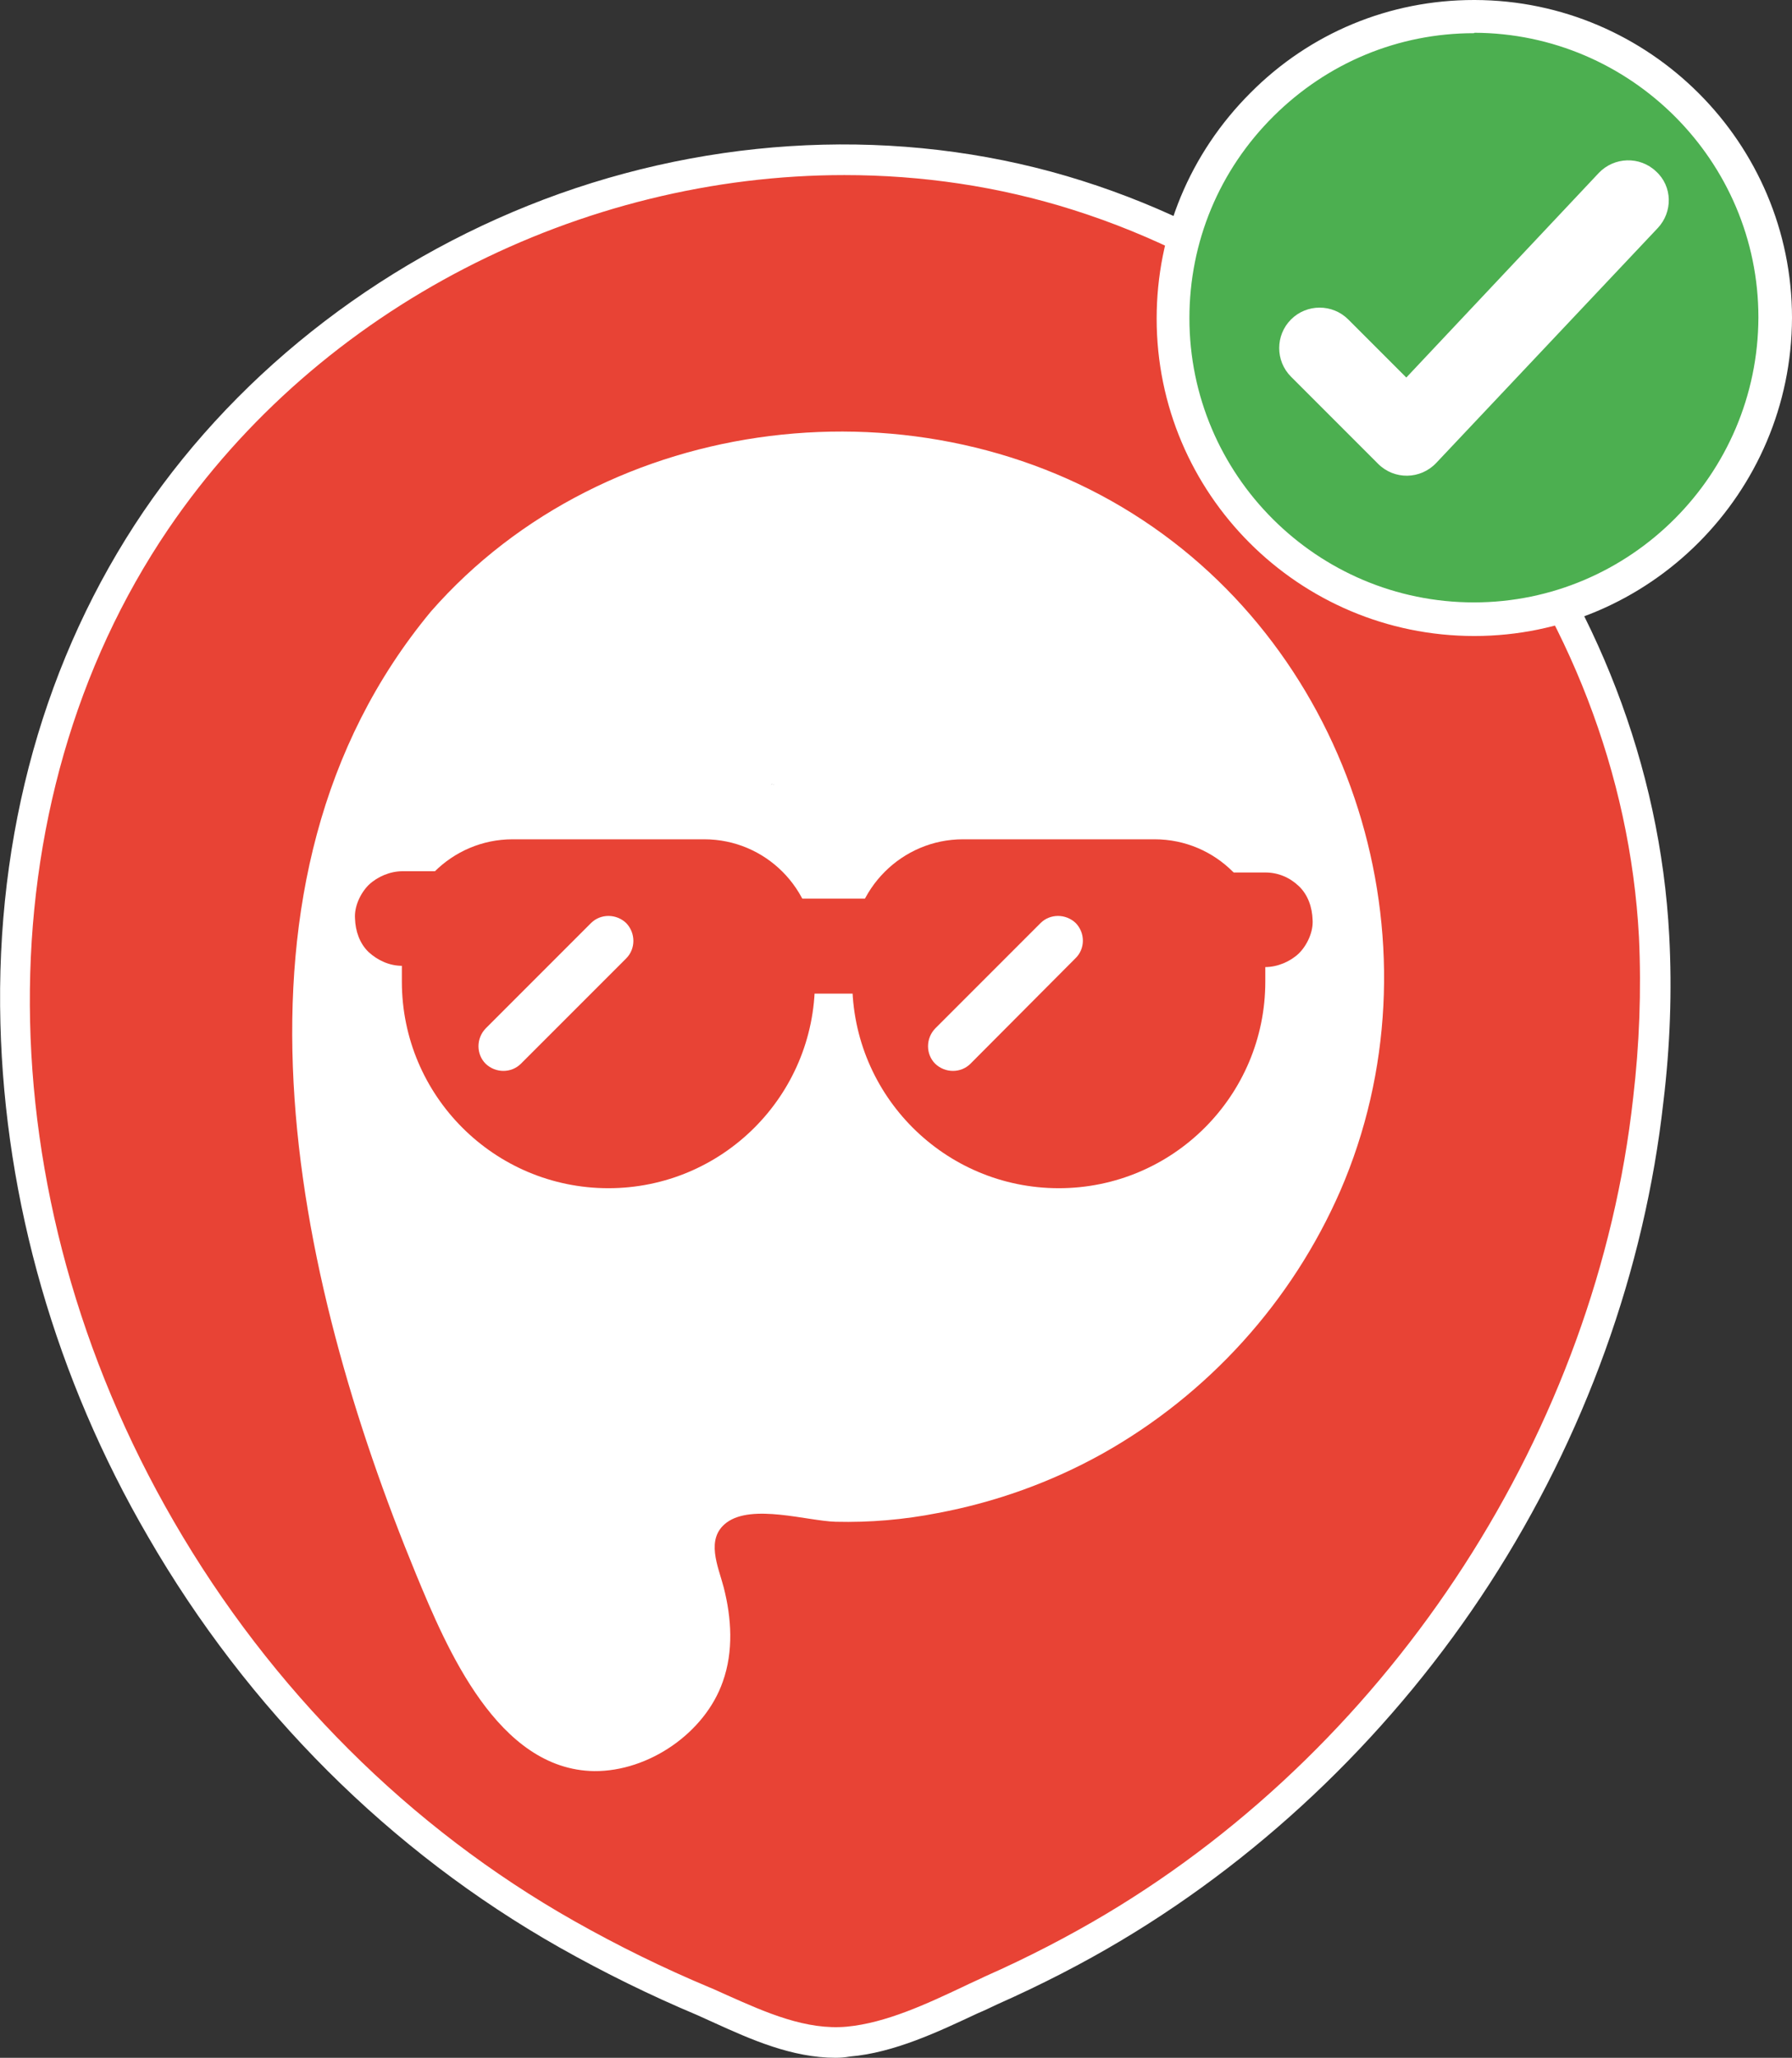<?xml version="1.0" encoding="utf-8"?>
<!-- Generator: Adobe Illustrator 24.0.0, SVG Export Plug-In . SVG Version: 6.00 Build 0)  -->
<svg version="1.1" id="Capa_1" xmlns="http://www.w3.org/2000/svg" xmlns:xlink="http://www.w3.org/1999/xlink" x="0px" y="0px"
	 viewBox="0 0 432.1 496" style="enable-background:new 0 0 432.1 496;" xml:space="preserve">
<rect x="0" y="0" width="432.1" height="496" fill="#333333" stroke="none"/>
<style type="text/css">
	.st0{fill:#E84335;}
	.st1{fill:#FFFFFF;}
	.st2{fill:#4CAF50;}
</style>
<g>
	<g>
		<g>
			<path class="st0" d="M398.9,225.8c-4.3-80.9-61.8-154.3-139-178.7C178.3,21.3,85.6,55,37.6,125.5C-11.6,198-3.9,295.1,38.8,368.6
				c23.3,40.3,57.3,74.7,97.9,97.7c10.6,6,21.6,11.4,32.9,16.1c11,4.8,22.7,11,35.1,9.8c11.8-1.1,23.8-7.5,34.4-12.4
				c10.1-4.5,20-9.5,29.5-15.2c70.8-42.2,119.9-117.6,129-199.6C399,252.1,399.5,238.9,398.9,225.8z"/>
			<path class="st1" d="M201.5,496c-10.5,0-20.4-4.4-29.2-8.4c-1.4-0.6-2.8-1.3-4.2-1.9c-11.2-4.7-22.4-10.2-33.2-16.3
				c-40.8-23.1-75.1-57.3-99.2-99C13.5,332.3,1.2,289.5,0.1,246.7c-1.2-45.7,10.7-88.3,34.5-123.4c23.7-34.8,59.4-62,100.3-76.6
				C176.2,32,221,30.9,261,43.6c79,25,137.2,99.8,141.5,182l0,0c0.7,13.3,0.2,26.7-1.4,39.9c-4.5,40.6-19,80.8-41.9,116.2
				c-22.8,35.2-53.6,65-88.8,86c-9.2,5.5-19.3,10.7-29.9,15.4c-1.5,0.7-3.1,1.5-4.8,2.2c-9.4,4.4-20.1,9.5-30.8,10.4
				C203.8,495.9,202.6,496,201.5,496z M203.6,42.2c-63.3,0-126.4,31.5-163,85.3c-45,66.3-44.5,160.2,1.3,239.2
				c23.5,40.6,56.9,73.9,96.5,96.3c10.6,6,21.6,11.4,32.6,16c1.5,0.6,2.9,1.3,4.3,1.9c9.4,4.2,19.1,8.5,28.9,7.6
				c9.4-0.9,19.1-5.4,28.4-9.8c1.6-0.8,3.3-1.5,4.9-2.3c10.4-4.6,20.2-9.7,29.1-15c69.6-41.5,118.4-117,127.2-196.8
				c1.5-12.8,2-25.8,1.4-38.7C391,146.8,334.9,74.7,258.8,50.6C240.8,44.9,222.2,42.2,203.6,42.2z"/>
		</g>
		<g>
			<path class="st1" d="M103.9,147.4c42.3-48.3,118.5-57.2,171.7-22c52.2,34.5,72.4,104.3,47.6,161.6
				c-11.7,26.8-31.9,49.1-57.4,63.4c-12.4,6.9-25.8,11.7-39.7,14.3c-8.1,1.6-16.4,2.3-24.6,2.1c-6.9-0.2-20.1-4.4-26.3,0.2
				c-5.2,3.9-2,10.6-0.7,15.6c1.9,7.4,2.4,15.4-0.2,22.7c-4.3,12.4-17.9,21.7-31,21.6c-23.3-0.3-35.6-29.6-43-47.5
				C70.8,307.8,49.9,212.5,103.9,147.4z"/>
		</g>
	</g>
</g>
<g>
	<g>
		<g>
			<path d="M186.2,188.8L186.2,188.8C186,189,185.7,189.5,186.2,188.8z"/>
			<g>
				<g>
					<g>
						<path class="st0" d="M97,232.8c3.8,0,7.5,0,11.3,0c2.9,0,6-1.3,8.1-3.3c2-2,3.5-5.2,3.3-8.1c-0.1-3-1.1-6-3.3-8.1
							c-2.2-2.1-5-3.3-8.1-3.3c-3.8,0-7.5,0-11.3,0c-2.9,0-6,1.3-8.1,3.3c-2,2-3.5,5.2-3.3,8.1c0.1,3,1.1,6,3.3,8.1
							C91.1,231.5,93.9,232.8,97,232.8L97,232.8z"/>
					</g>
				</g>
				<g>
					<g>
						<path class="st0" d="M217.2,216.6c-9.4,0-18.8,0-28.2,0c-1.3,0-2.7,0-4,0l0,22.9l0,0c9.4,0,18.8,0,28.2,0c1.3,0,2.7,0,4,0"/>
					</g>
				</g>
				<g>
					<g>
						<path class="st0" d="M293.9,233.1c3.7,0,7.5,0,11.2,0c2.9,0,6-1.3,8.1-3.3c2-2,3.5-5.2,3.3-8.1c-0.1-3-1.1-6-3.3-8.1
							c-2.2-2.1-5-3.3-8.1-3.3c-3.7,0-7.5,0-11.2,0c-2.9,0-6,1.3-8.1,3.3c-2,2-3.5,5.2-3.3,8.1c0.1,3,1.1,6,3.3,8.1
							C288,231.8,290.8,233.1,293.9,233.1L293.9,233.1z"/>
					</g>
				</g>
				<g>
					<path class="st0" d="M169.8,202.3h-46.2c-14.7,0-26.7,12-26.7,26.7v7.6c0,27.5,22.3,49.8,49.8,49.8h0
						c27.5,0,49.8-22.3,49.8-49.8V229C196.5,214.3,184.6,202.3,169.8,202.3z M151,231l-25.4,25.4c-2.3,2.3-6.1,2.3-8.5,0
						c-2.3-2.3-2.3-6.1,0-8.5l25.4-25.4c2.3-2.3,6.1-2.3,8.5,0C153.3,224.9,153.3,228.7,151,231z"/>
					<path class="st0" d="M278.4,202.3h-46.2c-14.7,0-26.7,12-26.7,26.7v7.6c0,27.5,22.3,49.8,49.8,49.8h0
						c27.5,0,49.8-22.3,49.8-49.8V229C305.1,214.3,293.2,202.3,278.4,202.3z M259.3,231L234,256.4c-2.3,2.3-6.1,2.3-8.5,0
						c-2.3-2.3-2.3-6.1,0-8.5l25.4-25.4c2.3-2.3,6.1-2.3,8.5,0C261.7,224.9,261.7,228.7,259.3,231z"/>
				</g>
			</g>
		</g>
		<g>
			<g>
				<path d="M186.3,188.8L186.3,188.8C186.1,189,185.8,189.5,186.3,188.8z"/>
			</g>
		</g>
	</g>
</g>
<g>
	<g>
		<g>
			<path d="M186.7,188.9L186.7,188.9C186.5,189.1,186.2,189.6,186.7,188.9z"/>
		</g>
	</g>
</g>
<g>
	<g>
		<path class="st2" d="M355.5,149.3c-40,0-72.6-32.5-72.6-72.5S315.4,3.9,355.6,4c40.1,0.1,72.5,32.7,72.5,72.6
			C428,116.8,395.5,149.3,355.5,149.3z"/>
		<path class="st1" d="M355.5,153.3c-42.3,0-76.6-34.3-76.6-76.5c0-20.5,8-39.8,22.6-54.4C315.9,7.9,335.1,0,355.4,0
			c0.1,0,0.1,0,0.2,0c42.2,0.1,76.5,34.5,76.5,76.6C432,118.9,397.6,153.3,355.5,153.3z M355.4,8c-18.2,0-35.3,7.1-48.3,20
			c-13.1,13-20.3,30.3-20.3,48.7c0,37.8,30.8,68.5,68.6,68.5c37.7,0,68.5-30.8,68.6-68.7c0-37.7-30.8-68.5-68.5-68.6
			C355.5,8,355.4,8,355.4,8z"/>
	</g>
	<path class="st1" d="M399.3,41.3c-3.9-3.7-10.1-3.5-13.8,0.4l0,0L339.1,91l-14-14l0,0c-3.8-3.8-10-3.8-13.8,0l0,0
		c-3.8,3.8-3.8,10,0,13.8l0,0l21,21l0,0c3.9,3.9,10.2,3.8,14-0.2l0,0L399.7,55l0,0C403.4,51.1,403.3,44.9,399.3,41.3L399.3,41.3z"/>
</g>
</svg>
